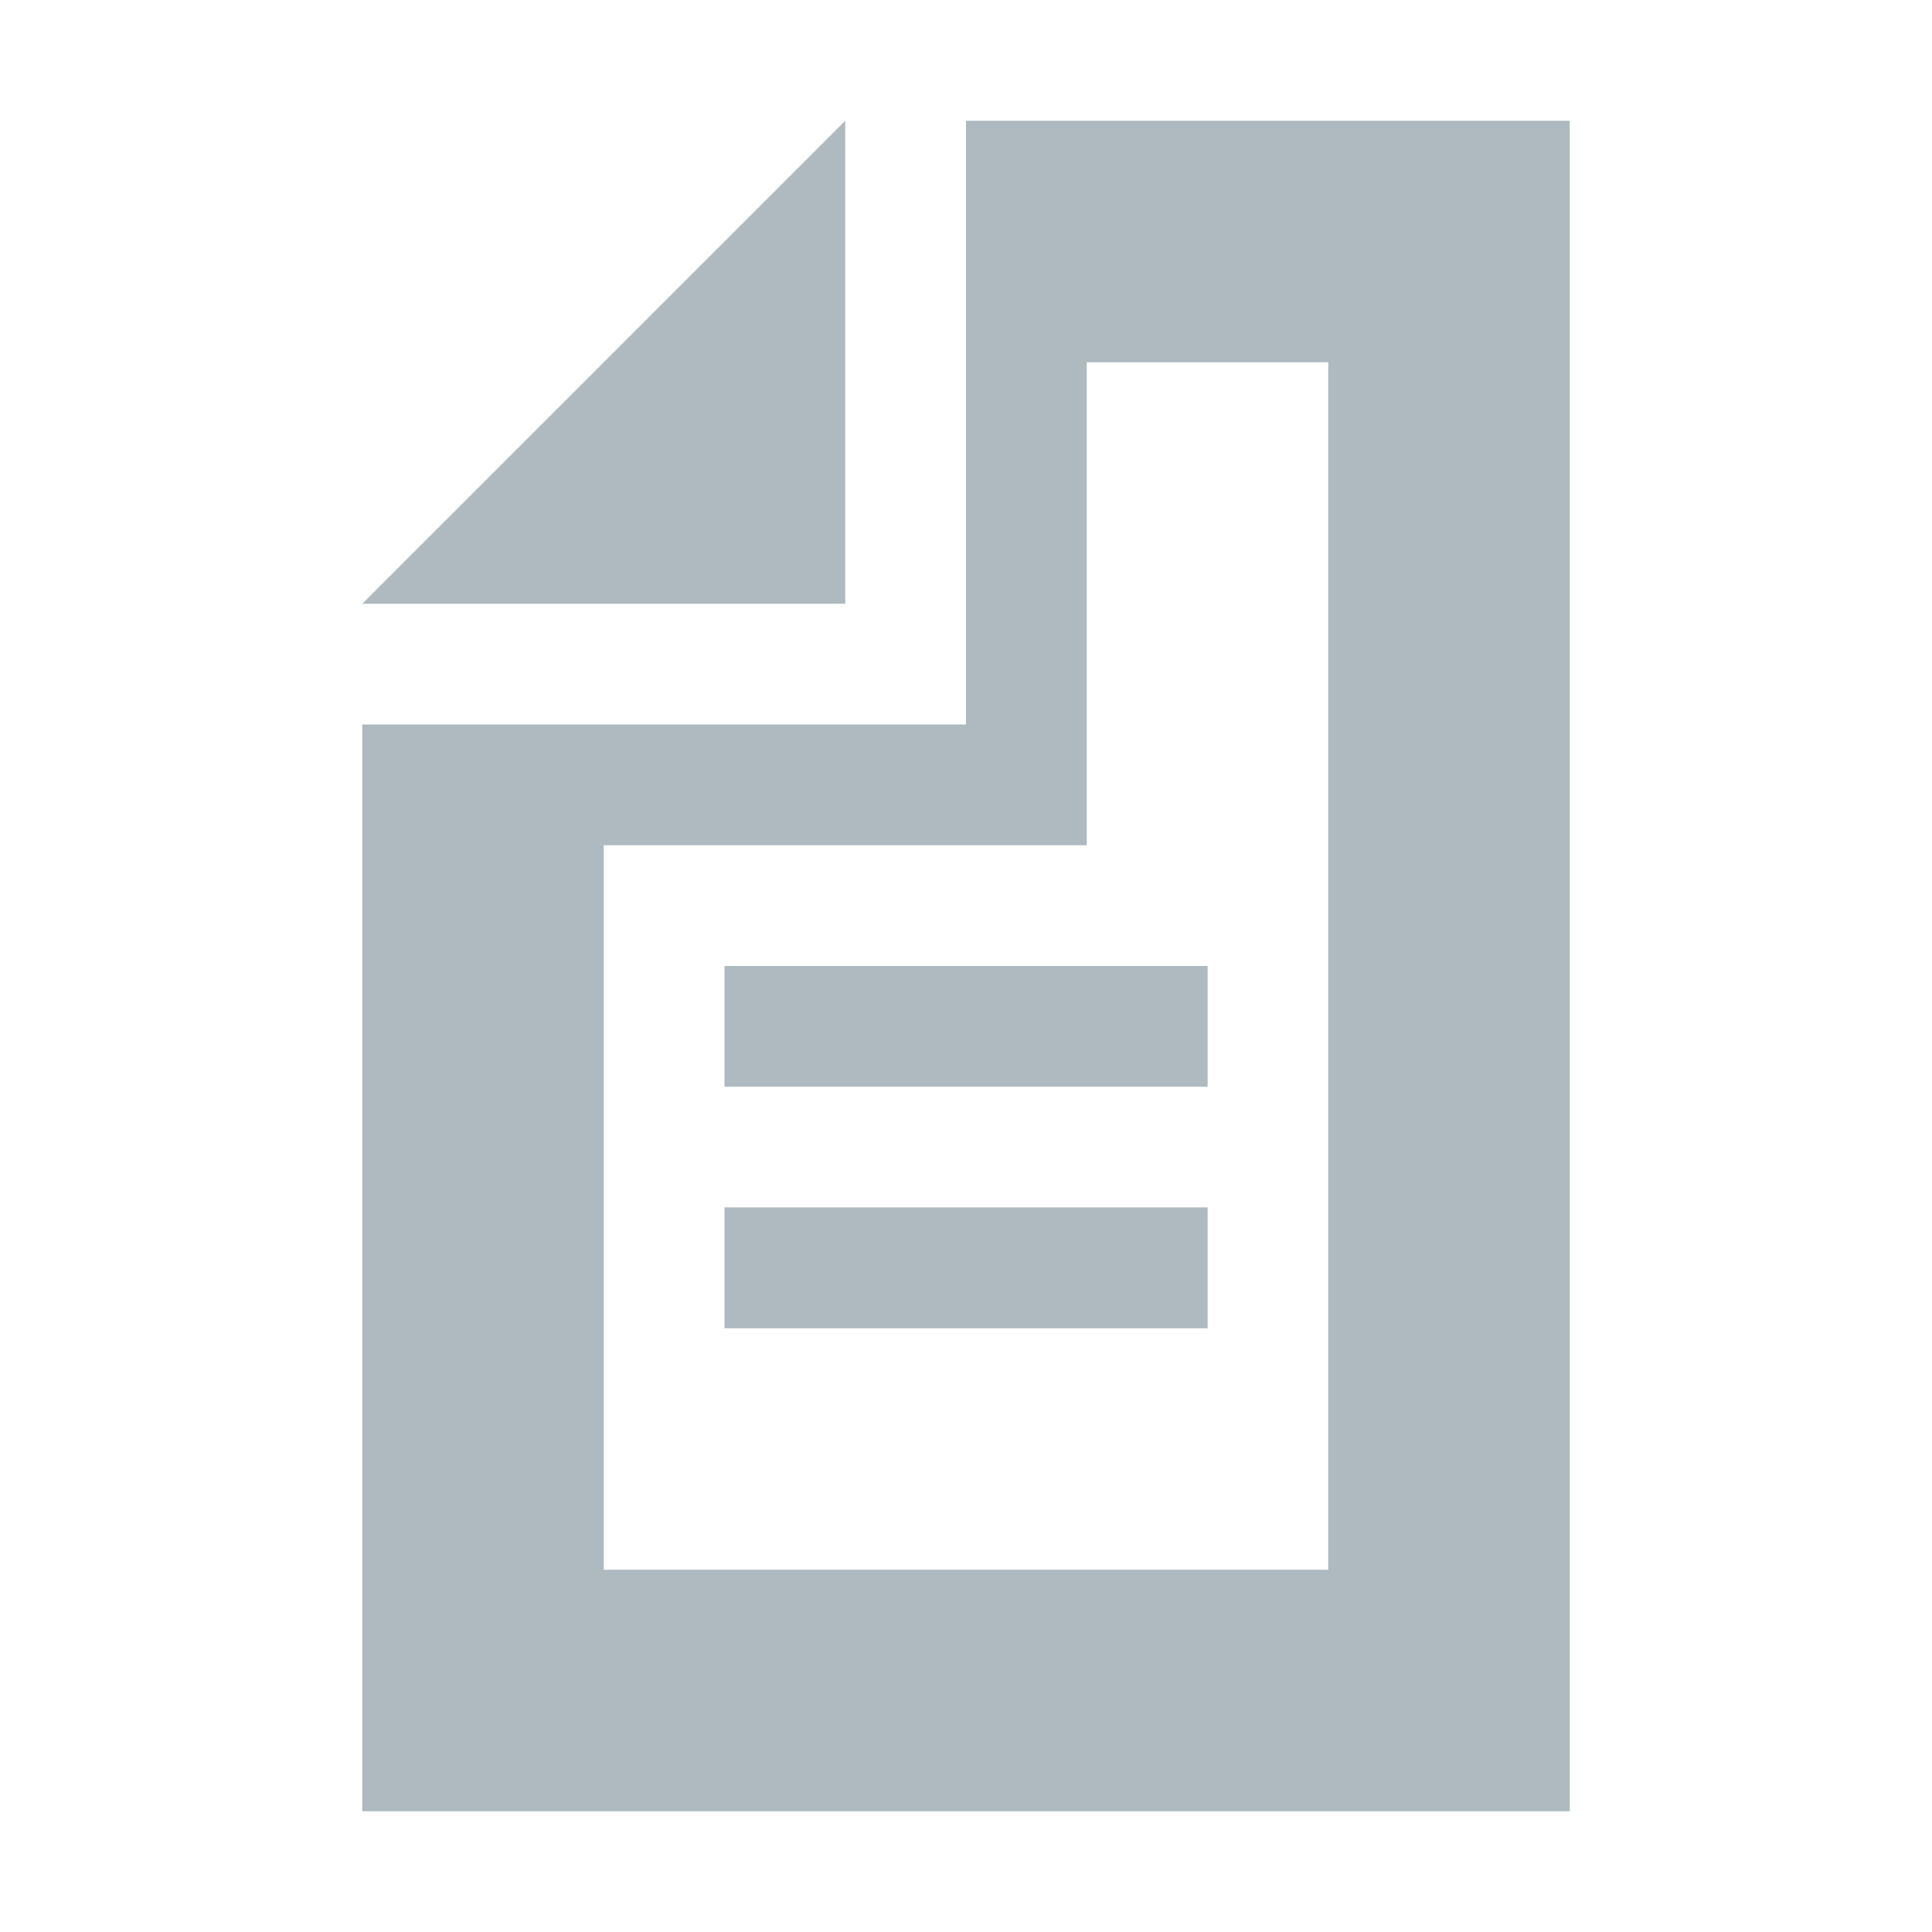 <svg xmlns="http://www.w3.org/2000/svg" width="16" height="16" viewBox="0 0 16 16"><rect id="frame" width="16" height="16" fill="none"/><g fill="#9AA7B0" fill-opacity=".8" fill-rule="evenodd"><path d="M7 1L3 5h4z"/><path d="M11 13H5V7h4V3h2v10zM8 1v5H3v9h10V1H8z"/><path d="M6 9h4.001V8H6z"/><path d="M6 11h4.001V9.999H6z"/></g></svg>